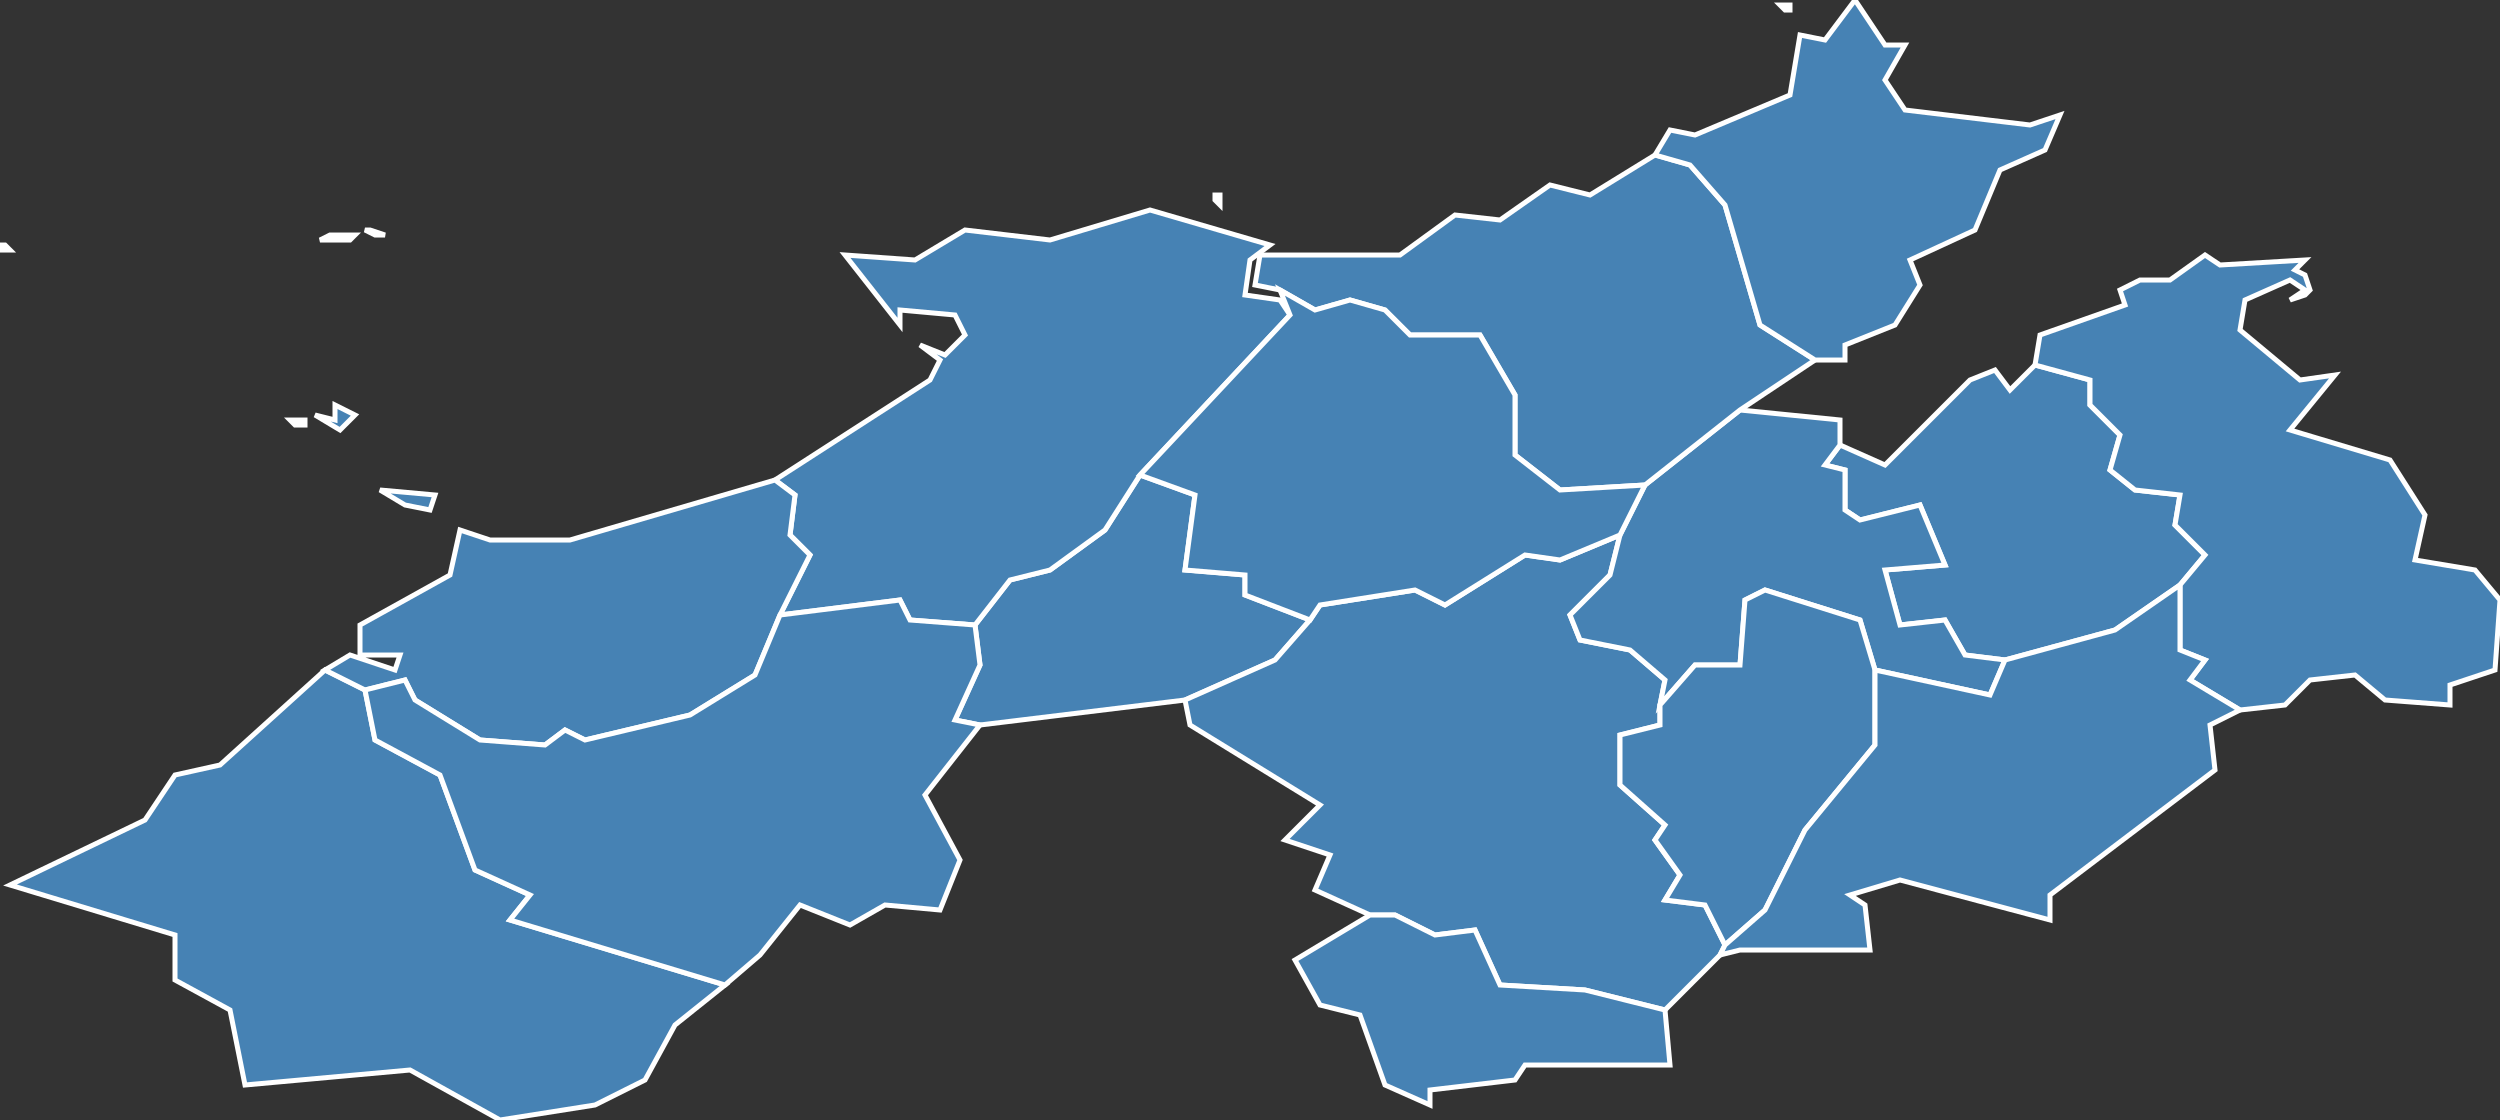 <?xml version="1.0" encoding="utf-8"?>
<svg version="1.1" id="svgmap" xmlns="http://www.w3.org/2000/svg" xmlns:xlink="http://www.w3.org/1999/xlink" x="0px" y="0px" width="100%" height="100%" viewBox="0 0 500 224">
<rect x="0" y="0" width="500" height="224" fill="#333333" stroke="none"/>
<polygon points="237,140 196,145 191,144 196,133 195,125 202,116 210,114 221,106 228,95 239,99 237,114 249,115 249,119 262,124 255,132 237,140" id="22012" class="commune" fill="steelblue" stroke-width="1" stroke="white" geotype="commune" geoname="Bouillie" code_insee="22012" code_canton="2217"/><polygon points="258,63 228,95 221,106 210,114 202,116 195,125 182,124 180,120 156,123 162,111 158,107 159,99 155,96 186,76 188,72 184,69 189,71 193,67 191,63 180,62 180,65 169,51 183,52 193,46 210,48 230,42 254,49 250,52 249,59 256,60 258,63" id="22054" class="commune" fill="steelblue" stroke-width="1" stroke="white" geotype="commune" geoname="Erquy" code_insee="22054" code_canton="2217"/><polygon points="243,39 244,39 244,41 243,40 243,39" id="22054" class="commune" fill="steelblue" stroke-width="1" stroke="white" geotype="commune" geoname="Erquy" code_insee="22054" code_canton="2217"/><polygon points="237,140 255,132 262,124 264,121 283,118 289,121 305,111 312,112 324,107 322,115 314,123 316,128 326,130 333,136 332,141 332,145 324,147 324,157 333,165 331,168 336,175 333,180 341,181 345,189 344,191 333,202 317,198 300,197 295,186 287,187 279,183 274,183 263,178 266,171 257,168 264,161 238,145 237,140" id="22076" class="commune" fill="steelblue" stroke-width="1" stroke="white" geotype="commune" geoname="Hénanbihen" code_insee="22076" code_canton="2217"/><polygon points="368,89 377,93 394,76 399,74 402,78 407,73 418,76 418,81 424,87 422,94 427,98 436,99 435,105 441,111 436,117 423,126 401,132 393,131 389,124 380,125 377,114 389,113 384,101 372,104 369,102 369,94 365,93 368,89" id="22143" class="commune" fill="steelblue" stroke-width="1" stroke="white" geotype="commune" geoname="Matignon" code_insee="22143" code_canton="2217"/><polygon points="49,217 46,202 35,196 35,187 2,177 29,164 35,155 44,153 65,134 73,138 75,148 88,155 95,174 106,179 102,184 145,197 135,205 129,216 119,221 100,224 82,214 49,217" id="22173" class="commune" fill="steelblue" stroke-width="1" stroke="white" geotype="commune" geoname="Planguenoual" code_insee="22173" code_canton="2217"/><polygon points="401,132 398,139 375,134 372,124 353,118 349,120 348,133 339,133 332,141 333,136 326,130 316,128 314,123 322,115 324,107 329,97 348,82 368,84 368,89 365,93 369,94 369,102 372,104 384,101 389,113 377,114 380,125 389,124 393,131 401,132" id="22174" class="commune" fill="steelblue" stroke-width="1" stroke="white" geotype="commune" geoname="Pléboulle" code_insee="22174" code_canton="2217"/><polygon points="348,82 329,97 312,98 303,91 303,79 296,67 282,67 277,62 270,60 263,62 256,58 251,57 252,51 280,51 291,43 300,44 310,37 318,39 331,31 338,33 345,41 352,65 363,72 348,82" id="22179" class="commune" fill="steelblue" stroke-width="1" stroke="white" geotype="commune" geoname="Fréhel" code_insee="22179" code_canton="2217"/><polygon points="76,98 87,99 86,102 81,101 76,98" id="22186" class="commune" fill="steelblue" stroke-width="1" stroke="white" geotype="commune" geoname="Pléneuf-Val-André" code_insee="22186" code_canton="2217"/><polygon points="73,46 74,46 77,47 75,47 73,46" id="22186" class="commune" fill="steelblue" stroke-width="1" stroke="white" geotype="commune" geoname="Pléneuf-Val-André" code_insee="22186" code_canton="2217"/><polygon points="64,48 66,47 71,47 70,48 64,48" id="22186" class="commune" fill="steelblue" stroke-width="1" stroke="white" geotype="commune" geoname="Pléneuf-Val-André" code_insee="22186" code_canton="2217"/><polygon points="63,83 67,84 67,81 71,83 68,86 63,83" id="22186" class="commune" fill="steelblue" stroke-width="1" stroke="white" geotype="commune" geoname="Pléneuf-Val-André" code_insee="22186" code_canton="2217"/><polygon points="0,49 1,49 2,50 0,50 0,49" id="22186" class="commune" fill="steelblue" stroke-width="1" stroke="white" geotype="commune" geoname="Pléneuf-Val-André" code_insee="22186" code_canton="2217"/><polygon points="156,123 151,135 138,143 117,148 113,146 109,149 96,148 83,140 81,136 73,138 65,134 70,131 79,134 80,131 72,131 72,125 90,115 92,106 98,108 114,108 155,96 159,99 158,107 162,111 156,123" id="22186" class="commune" fill="steelblue" stroke-width="1" stroke="white" geotype="commune" geoname="Pléneuf-Val-André" code_insee="22186" code_canton="2217"/><polygon points="58,84 61,84 61,85 59,85 58,84" id="22186" class="commune" fill="steelblue" stroke-width="1" stroke="white" geotype="commune" geoname="Pléneuf-Val-André" code_insee="22186" code_canton="2217"/><polygon points="363,72 352,65 345,41 338,33 331,31 334,26 339,27 358,19 360,7 365,8 371,0 377,9 381,9 377,16 381,22 406,25 412,23 409,30 400,34 395,46 382,52 384,57 379,65 369,69 369,72 363,72" id="22201" class="commune" fill="steelblue" stroke-width="1" stroke="white" geotype="commune" geoname="Plévenon" code_insee="22201" code_canton="2217"/><polygon points="356,1 358,1 358,2 357,2 356,1" id="22201" class="commune" fill="steelblue" stroke-width="1" stroke="white" geotype="commune" geoname="Plévenon" code_insee="22201" code_canton="2217"/><polygon points="228,95 258,63 256,58 263,62 270,60 277,62 282,67 296,67 303,79 303,91 312,98 329,97 324,107 312,112 305,111 289,121 283,118 264,121 262,124 249,119 249,115 237,114 239,99 228,95" id="22242" class="commune" fill="steelblue" stroke-width="1" stroke="white" geotype="commune" geoname="Plurien" code_insee="22242" code_canton="2217"/><polygon points="345,189 341,181 333,180 336,175 331,168 333,165 324,157 324,147 332,145 332,141 339,133 348,133 349,120 353,118 372,124 375,134 375,149 361,166 353,182 345,189" id="22268" class="commune" fill="steelblue" stroke-width="1" stroke="white" geotype="commune" geoname="Ruca" code_insee="22268" code_canton="2217"/><polygon points="73,138 81,136 83,140 96,148 109,149 113,146 117,148 138,143 151,135 156,123 180,120 182,124 195,125 196,133 191,144 196,145 185,159 192,172 188,182 177,181 170,185 160,181 152,191 145,197 102,184 106,179 95,174 88,155 75,148 73,138" id="22273" class="commune" fill="steelblue" stroke-width="1" stroke="white" geotype="commune" geoname="Saint-Alban" code_insee="22273" code_canton="2217"/><polygon points="436,117 441,111 435,105 436,99 427,98 422,94 424,87 418,81 418,76 407,73 408,67 425,61 424,58 428,56 434,56 441,51 444,53 461,52 459,54 461,55 462,58 461,59 458,60 461,58 458,56 449,60 448,66 460,76 467,75 458,86 478,92 485,103 483,112 495,114 500,120 499,134 490,137 490,141 477,140 471,135 462,136 457,141 448,142 438,136 441,132 436,130 436,117" id="22282" class="commune" fill="steelblue" stroke-width="1" stroke="white" geotype="commune" geoname="Saint-Cast-le-Guildo" code_insee="22282" code_canton="2217"/><polygon points="333,202 334,213 305,213 303,216 286,218 286,221 277,217 272,203 264,201 259,192 274,183 279,183 287,187 295,186 300,197 317,198 333,202" id="22286" class="commune" fill="steelblue" stroke-width="1" stroke="white" geotype="commune" geoname="Saint-Denoual" code_insee="22286" code_canton="2217"/><polygon points="375,134 398,139 401,132 423,126 436,117 436,130 441,132 438,136 448,142 442,145 443,154 410,179 410,184 380,176 370,179 373,181 374,190 348,190 344,191 345,189 353,182 361,166 375,149 375,134" id="22323" class="commune" fill="steelblue" stroke-width="1" stroke="white" geotype="commune" geoname="Saint-Pôtan" code_insee="22323" code_canton="2217"/></svg>